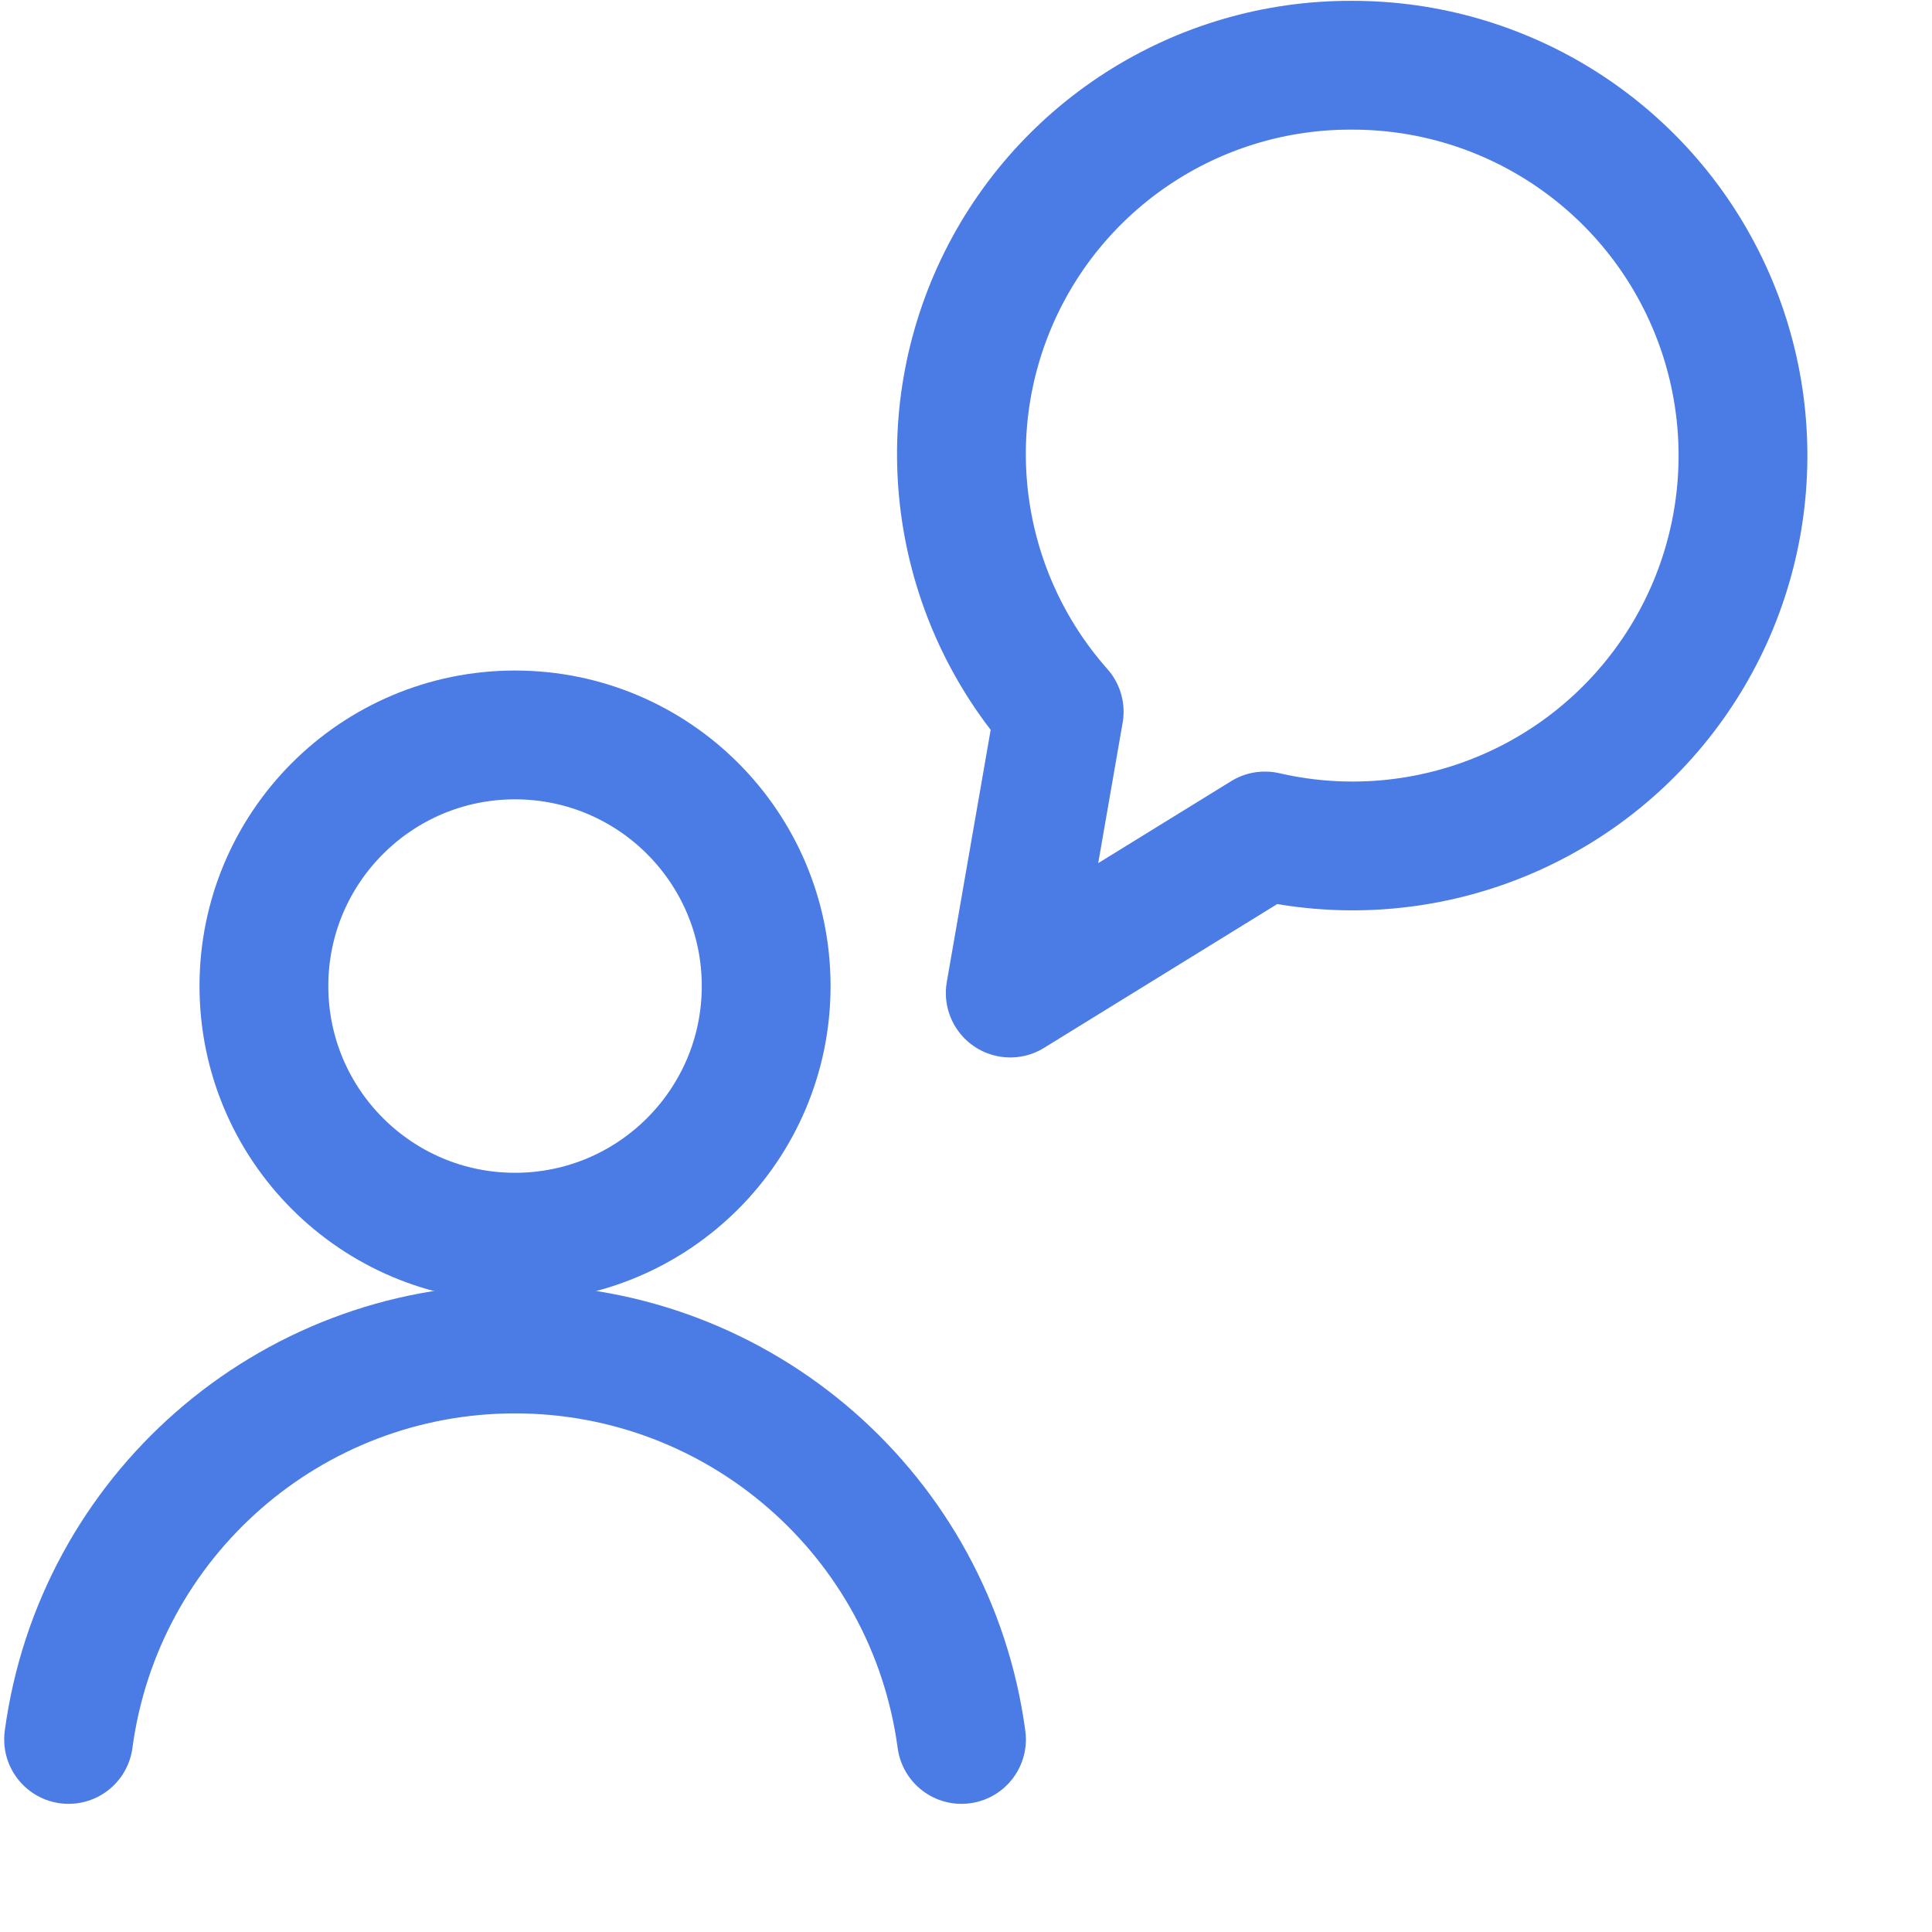 <?xml version="1.0" encoding="utf-8" ?>
<svg xmlns="http://www.w3.org/2000/svg" xmlns:xlink="http://www.w3.org/1999/xlink" width="30" height="30">
	<path fill="none" stroke="#4B7BE5" stroke-width="2" stroke-linecap="round" stroke-linejoin="round" transform="translate(14.929 1.013)" d="M6.066 0C3.686 -0.011 1.521 1.377 0.538 3.545C-0.444 5.714 -0.061 8.257 1.518 10.039L0.758 14.407L4.713 11.968C6.985 12.491 9.355 11.666 10.81 9.845C12.265 8.024 12.547 5.53 11.535 3.43C10.523 1.331 8.397 -0.003 6.066 0Z" fill-rule="evenodd"/>
	<path fill="none" stroke="#4B7BE5" stroke-width="2" stroke-linecap="round" stroke-linejoin="round" transform="translate(4.098 11.412)" d="M0 3.899C0 6.053 1.746 7.799 3.899 7.799C6.053 7.799 7.799 6.053 7.799 3.899C7.799 1.746 6.053 0 3.899 0C1.746 0 0 1.746 0 3.899" fill-rule="evenodd"/>
	<path fill="none" stroke="#4B7BE5" stroke-width="2" stroke-linecap="round" stroke-linejoin="round" transform="translate(1.065 20.947)" d="M13.865 6.063C13.398 2.591 10.435 0 6.932 0C3.429 0 0.467 2.591 0 6.063" fill-rule="evenodd"/>
</svg>
